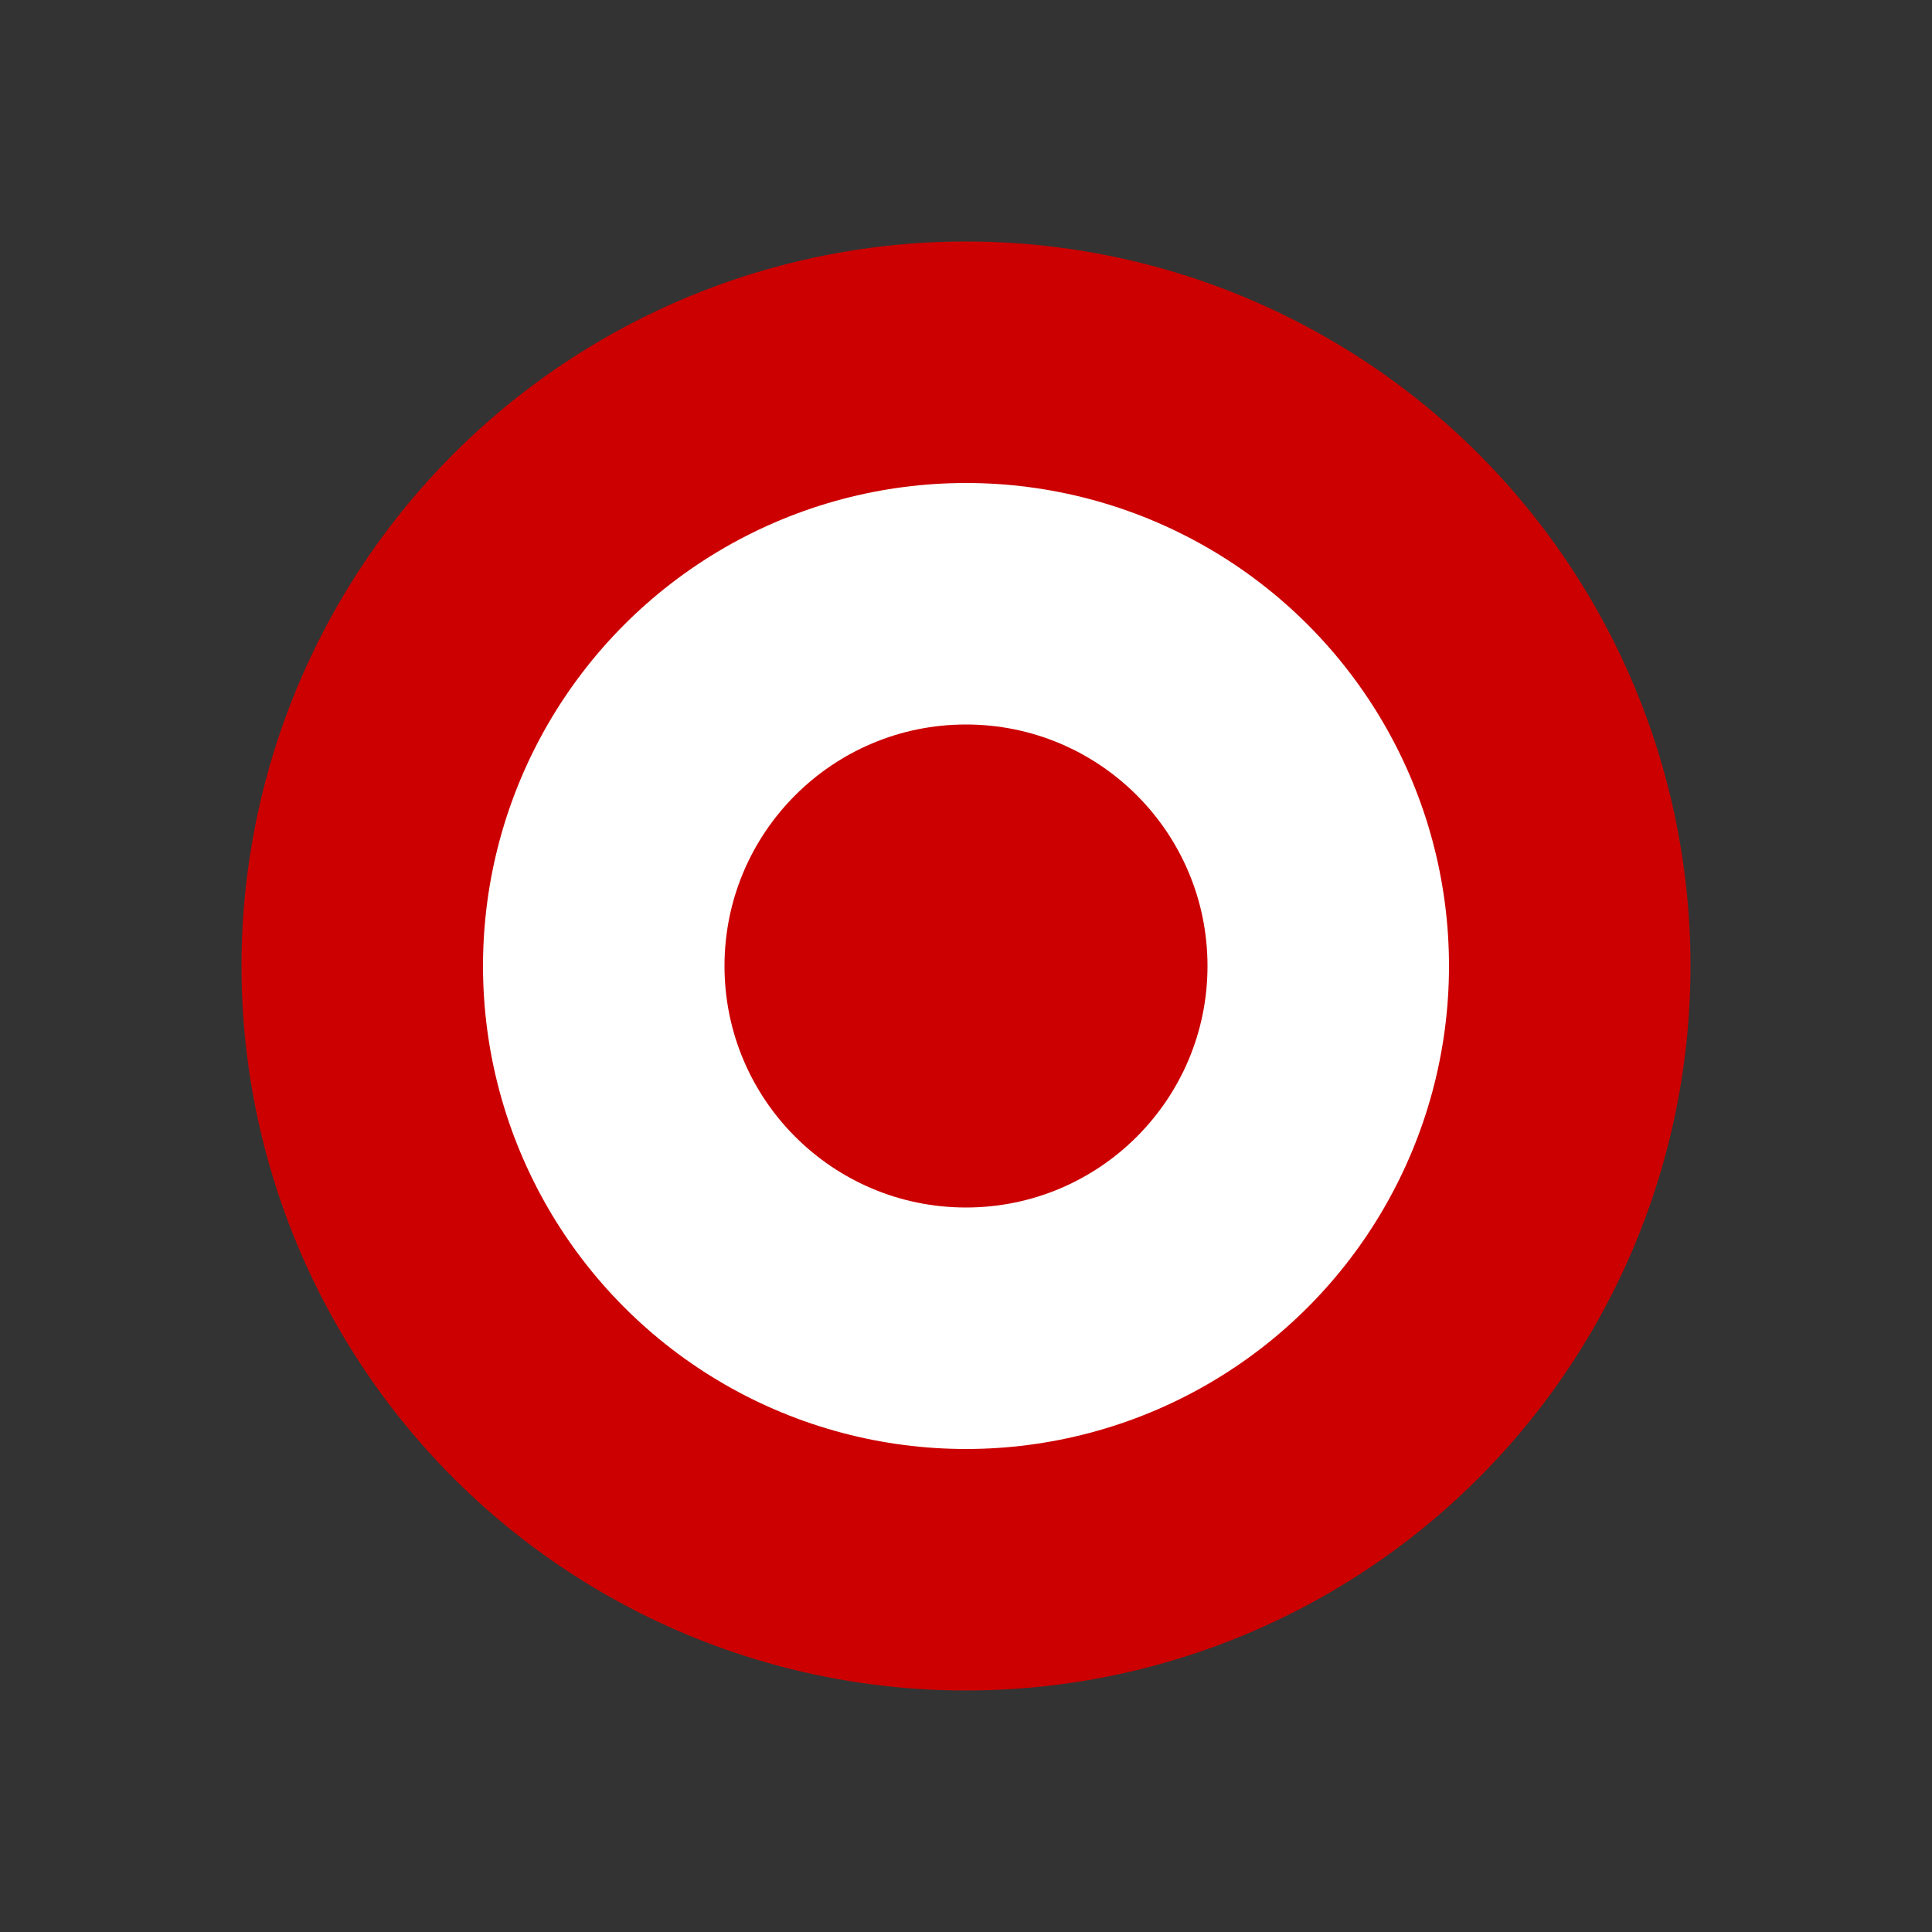 <svg xmlns="http://www.w3.org/2000/svg" width="200" height="200" fill="none" viewBox="0 0 200 200"><rect x="0" y="0" width="200" height="200" fill="#333333" stroke="none"/><circle cx="100" cy="100" r="75" fill="#C00"/><circle cx="100" cy="100" r="50" fill="#fff"/><circle cx="100" cy="100" r="25" fill="#C00"/></svg>